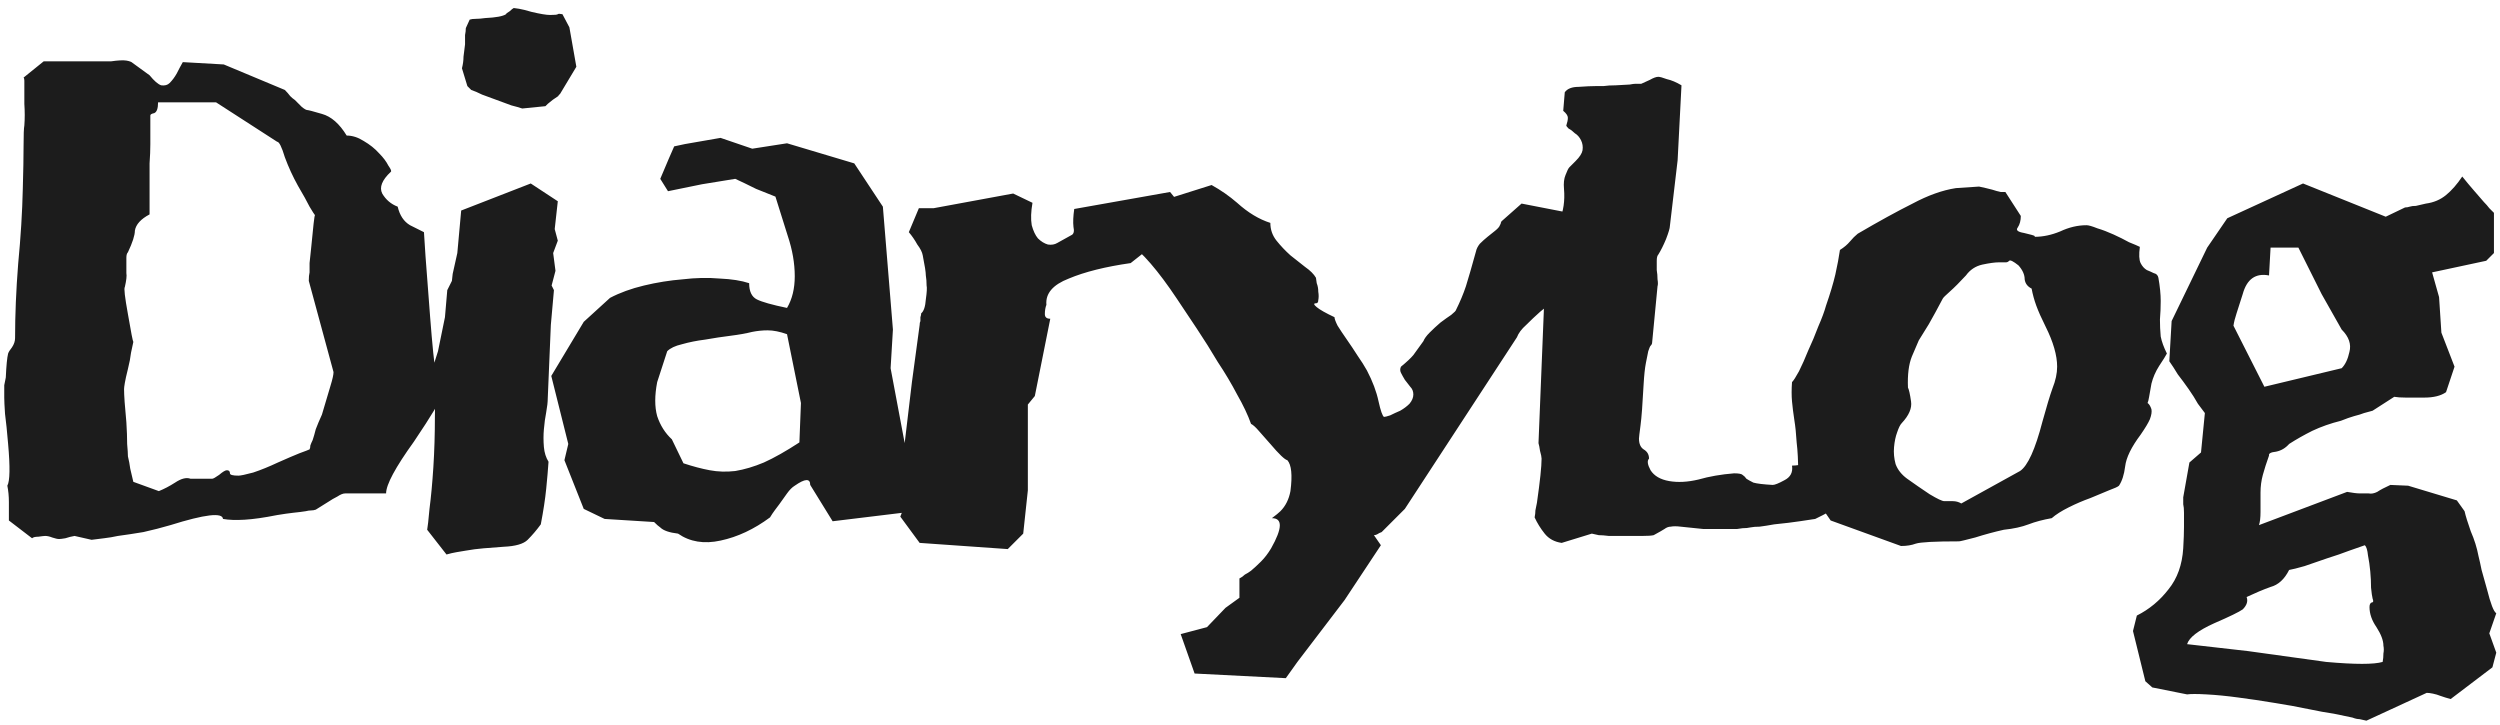 <svg width="207" height="60" viewBox="0 0 207 60" fill="none" xmlns="http://www.w3.org/2000/svg">
<path d="M0.736 43.096V41.56C0.736 41.091 0.693 40.643 0.608 40.216C0.821 39.832 0.843 38.68 0.672 36.76C0.587 35.736 0.501 34.904 0.416 34.264C0.373 33.624 0.352 33.176 0.352 32.92V32.408C0.352 32.237 0.352 32.067 0.352 31.896C0.395 31.683 0.437 31.469 0.48 31.256C0.523 30.275 0.587 29.613 0.672 29.272C0.715 29.144 0.821 28.973 0.992 28.76C1.163 28.504 1.248 28.248 1.248 27.992C1.248 26.072 1.333 24.024 1.504 21.848C1.717 19.629 1.845 17.56 1.888 15.64C1.931 14.147 1.952 12.952 1.952 12.056C1.952 11.16 1.973 10.605 2.016 10.392C2.059 9.837 2.059 9.24 2.016 8.6C2.016 7.917 2.016 7.277 2.016 6.68C2.016 6.552 1.995 6.467 1.952 6.424L3.616 5.08H9.184C9.781 4.995 10.208 4.973 10.464 5.016C10.72 5.059 10.891 5.123 10.976 5.208L12.384 6.232C12.768 6.701 13.088 6.979 13.344 7.064C13.643 7.107 13.877 7.043 14.048 6.872C14.261 6.659 14.453 6.403 14.624 6.104C14.795 5.763 14.965 5.443 15.136 5.144L18.528 5.336L23.584 7.448C23.755 7.619 23.904 7.789 24.032 7.96C24.16 8.088 24.288 8.195 24.416 8.28C24.629 8.493 24.821 8.685 24.992 8.856C25.205 9.027 25.355 9.112 25.44 9.112C25.525 9.112 25.931 9.219 26.656 9.432C27.424 9.645 28.107 10.243 28.704 11.224C29.173 11.224 29.643 11.373 30.112 11.672C30.624 11.971 31.051 12.312 31.392 12.696C31.733 13.037 31.989 13.379 32.16 13.72C32.373 14.019 32.437 14.189 32.352 14.232C31.627 14.915 31.392 15.512 31.648 16.024C31.947 16.536 32.373 16.899 32.928 17.112C33.099 17.837 33.44 18.349 33.952 18.648C34.464 18.904 34.848 19.096 35.104 19.224C35.104 19.352 35.147 20.013 35.232 21.208C35.317 22.36 35.445 24.045 35.616 26.264C35.701 27.373 35.787 28.355 35.872 29.208C35.957 30.019 36.043 30.701 36.128 31.256C36.213 31.597 36.277 31.917 36.32 32.216C36.363 32.472 36.405 32.707 36.448 32.92C36.491 33.133 35.765 34.349 34.272 36.568C32.736 38.701 31.968 40.131 31.968 40.856H28.576C28.405 40.856 28.192 40.941 27.936 41.112C27.68 41.24 27.424 41.389 27.168 41.56L26.144 42.2C26.016 42.243 25.888 42.264 25.76 42.264C25.632 42.264 25.483 42.285 25.312 42.328C25.056 42.371 24.715 42.413 24.288 42.456C23.904 42.499 23.456 42.563 22.944 42.648C21.877 42.861 20.981 42.989 20.256 43.032C19.531 43.075 18.933 43.053 18.464 42.968C18.421 42.413 16.971 42.584 14.112 43.48C13.387 43.693 12.64 43.885 11.872 44.056C11.104 44.184 10.4 44.291 9.76 44.376C9.376 44.461 8.992 44.525 8.608 44.568C8.267 44.611 7.925 44.653 7.584 44.696L6.176 44.376C5.92 44.419 5.664 44.483 5.408 44.568C5.152 44.611 4.981 44.632 4.896 44.632C4.768 44.632 4.576 44.589 4.32 44.504C4.107 44.419 3.915 44.376 3.744 44.376C3.659 44.376 3.467 44.397 3.168 44.44C2.912 44.44 2.741 44.483 2.656 44.568L0.736 43.096ZM13.152 40.664C13.579 40.493 14.027 40.259 14.496 39.96C15.008 39.619 15.435 39.512 15.776 39.64H17.568C17.653 39.64 17.845 39.533 18.144 39.32C18.443 39.064 18.656 38.936 18.784 38.936C18.955 38.936 19.04 39.021 19.04 39.192C19.04 39.32 19.275 39.384 19.744 39.384C19.915 39.384 20.32 39.299 20.96 39.128C21.6 38.915 22.283 38.637 23.008 38.296C23.776 37.955 24.373 37.699 24.8 37.528C25.269 37.357 25.547 37.251 25.632 37.208C25.675 37.123 25.696 37.016 25.696 36.888C25.739 36.76 25.803 36.611 25.888 36.44C25.973 36.184 26.059 35.885 26.144 35.544C26.272 35.203 26.443 34.797 26.656 34.328C26.955 33.304 27.189 32.515 27.36 31.96C27.531 31.405 27.616 31.021 27.616 30.808L25.568 23.256C25.568 22.957 25.589 22.723 25.632 22.552C25.632 22.339 25.632 22.083 25.632 21.784C25.675 21.443 25.717 21.037 25.76 20.568C25.931 18.733 26.037 17.816 26.08 17.816C26.037 17.773 25.888 17.539 25.632 17.112C25.419 16.685 25.099 16.109 24.672 15.384C24.245 14.616 23.883 13.827 23.584 13.016C23.328 12.163 23.115 11.736 22.944 11.736L17.888 8.472H13.088C13.088 8.984 12.981 9.283 12.768 9.368C12.555 9.411 12.448 9.475 12.448 9.56V10.712C12.448 11.053 12.448 11.459 12.448 11.928C12.448 12.397 12.427 12.931 12.384 13.528V17.752C11.659 18.136 11.253 18.584 11.168 19.096C11.168 19.48 10.976 20.077 10.592 20.888C10.507 20.973 10.464 21.123 10.464 21.336C10.464 21.933 10.464 22.36 10.464 22.616C10.507 22.829 10.464 23.213 10.336 23.768C10.251 23.853 10.336 24.6 10.592 26.008C10.848 27.501 10.997 28.269 11.04 28.312C10.997 28.525 10.933 28.824 10.848 29.208C10.805 29.592 10.72 30.04 10.592 30.552C10.464 31.064 10.379 31.448 10.336 31.704C10.293 31.96 10.272 32.131 10.272 32.216C10.272 32.728 10.336 33.645 10.464 34.968C10.507 35.651 10.528 36.248 10.528 36.76C10.571 37.229 10.592 37.571 10.592 37.784C10.677 38.125 10.741 38.467 10.784 38.808C10.869 39.149 10.955 39.512 11.04 39.896L13.152 40.664ZM38.25 5.656C38.335 5.315 38.378 4.995 38.378 4.696C38.421 4.355 38.463 4.013 38.506 3.672C38.506 3.373 38.506 3.117 38.506 2.904C38.549 2.691 38.57 2.499 38.57 2.328L38.89 1.624C39.018 1.581 39.189 1.56 39.402 1.56C39.615 1.56 39.871 1.539 40.17 1.496C41.066 1.453 41.642 1.347 41.898 1.176C41.898 1.133 42.005 1.048 42.218 0.92C42.346 0.792 42.453 0.707 42.538 0.664C42.581 0.664 42.73 0.685 42.986 0.728C43.242 0.771 43.583 0.856 44.01 0.984C44.735 1.155 45.247 1.24 45.546 1.24C45.93 1.24 46.143 1.219 46.186 1.176C46.229 1.133 46.357 1.133 46.57 1.176L47.146 2.264L47.722 5.528L46.378 7.768C46.335 7.811 46.293 7.853 46.25 7.896C46.25 7.939 46.207 7.981 46.122 8.024C45.909 8.152 45.653 8.344 45.354 8.6L45.162 8.792L43.242 8.984C42.986 8.899 42.687 8.813 42.346 8.728C42.005 8.6 41.599 8.451 41.13 8.28C40.661 8.109 40.255 7.96 39.914 7.832C39.573 7.661 39.274 7.533 39.018 7.448L38.698 7.128L38.25 5.656ZM46.186 16.664L45.93 18.968L46.186 19.928L45.802 20.952L45.994 22.424L45.674 23.64L45.866 24.024L45.61 26.904L45.354 32.984C45.354 33.283 45.311 33.667 45.226 34.136C45.141 34.563 45.077 35.032 45.034 35.544C44.991 36.013 44.991 36.504 45.034 37.016C45.077 37.485 45.205 37.891 45.418 38.232C45.375 38.872 45.311 39.619 45.226 40.472C45.141 41.325 44.991 42.307 44.778 43.416C44.437 43.885 44.074 44.312 43.69 44.696C43.349 45.037 42.687 45.229 41.706 45.272C41.151 45.315 40.597 45.357 40.042 45.4C39.53 45.443 39.039 45.507 38.57 45.592C38.314 45.635 38.058 45.677 37.802 45.72C37.546 45.763 37.269 45.827 36.97 45.912L35.37 43.864C35.413 43.651 35.477 43.075 35.562 42.136C35.69 41.155 35.797 40.003 35.882 38.68C35.967 37.357 36.01 35.949 36.01 34.456C36.053 32.963 36.01 31.576 35.882 30.296L36.266 29.08L36.842 26.264L37.034 24.024L37.418 23.256L37.482 22.68L37.866 20.952L38.186 17.432L43.946 15.192L46.186 16.664ZM77.902 42.072L68.942 43.16L67.086 40.152C67.086 39.597 66.659 39.619 65.806 40.216C65.593 40.344 65.379 40.557 65.166 40.856C64.953 41.155 64.739 41.453 64.526 41.752C64.398 41.923 64.27 42.093 64.142 42.264C64.014 42.435 63.886 42.627 63.758 42.84C62.435 43.821 61.07 44.461 59.662 44.76C58.297 45.059 57.123 44.867 56.142 44.184C55.417 44.099 54.926 43.928 54.67 43.672C54.542 43.587 54.371 43.437 54.158 43.224L50.062 42.968L48.334 42.136L46.734 38.104L47.054 36.76L45.646 31.128L48.334 26.648L50.51 24.664C51.321 24.237 52.259 23.896 53.326 23.64C54.393 23.384 55.459 23.213 56.526 23.128C57.593 23 58.617 22.979 59.598 23.064C60.579 23.107 61.39 23.235 62.03 23.448C62.03 24.131 62.243 24.579 62.67 24.792C63.097 25.005 63.929 25.24 65.166 25.496C65.593 24.771 65.806 23.896 65.806 22.872C65.806 21.805 65.614 20.696 65.23 19.544L64.206 16.28C63.865 16.152 63.331 15.939 62.606 15.64C61.923 15.299 61.347 15.021 60.878 14.808L58.126 15.256L55.31 15.832L54.67 14.808L55.374 13.144L55.822 12.12L56.718 11.928L59.662 11.416L62.286 12.312L65.166 11.864L70.734 13.528L73.102 17.112L73.934 27.288L73.742 30.488L75.15 37.976L75.982 38.36H77.966L78.798 40.6L77.902 42.072ZM54.414 31.64C54.201 32.749 54.201 33.688 54.414 34.456C54.67 35.224 55.075 35.864 55.63 36.376L56.59 38.36C57.358 38.616 58.083 38.808 58.766 38.936C59.449 39.064 60.153 39.085 60.878 39C61.646 38.872 62.435 38.637 63.246 38.296C64.099 37.912 65.081 37.357 66.19 36.632L66.318 33.368L65.166 27.672C64.569 27.459 64.035 27.352 63.566 27.352C63.139 27.352 62.713 27.395 62.286 27.48C61.774 27.608 61.177 27.715 60.494 27.8C59.811 27.885 59.107 27.992 58.382 28.12C57.699 28.205 57.059 28.333 56.462 28.504C55.907 28.632 55.502 28.824 55.246 29.08L54.414 31.64ZM97.715 16.92V19.864H96.05L93.618 21.784C91.528 22.083 89.821 22.509 88.499 23.064C87.176 23.576 86.557 24.301 86.642 25.24C86.557 25.453 86.514 25.709 86.514 26.008C86.514 26.264 86.664 26.392 86.963 26.392L85.683 32.792L85.106 33.496V40.6L84.722 44.184L83.442 45.464L76.147 44.952L74.546 42.776L74.995 41.624L74.739 38.104L75.507 31.64L76.147 26.904C76.147 26.776 76.168 26.669 76.21 26.584C76.21 26.499 76.21 26.392 76.21 26.264C76.253 26.136 76.275 26.029 76.275 25.944C76.488 25.773 76.616 25.389 76.659 24.792C76.744 24.195 76.765 23.811 76.722 23.64C76.722 23.341 76.701 23.064 76.659 22.808C76.659 22.552 76.573 21.997 76.403 21.144C76.36 20.888 76.21 20.589 75.954 20.248C75.741 19.864 75.507 19.523 75.251 19.224L76.082 17.24H77.299L83.891 16.024L85.49 16.792C85.362 17.517 85.341 18.136 85.427 18.648C85.555 19.117 85.725 19.48 85.939 19.736C86.195 19.992 86.472 20.163 86.77 20.248C87.069 20.291 87.325 20.248 87.538 20.12L88.691 19.48C88.904 19.395 88.968 19.16 88.882 18.776C88.84 18.392 88.861 17.901 88.947 17.304L96.882 15.896L97.715 16.92ZM125.985 16.856L130.913 17.816L129.889 20.312V20.504C129.932 20.888 129.697 22.168 129.185 24.344C129.142 24.472 128.95 24.664 128.609 24.92C128.31 25.176 127.948 25.475 127.521 25.816C127.137 26.157 126.753 26.52 126.369 26.904C125.985 27.245 125.729 27.587 125.601 27.928L116.321 42.136L114.401 44.056C114.273 44.099 114.145 44.163 114.017 44.248C113.932 44.291 113.846 44.312 113.761 44.312L114.337 45.144L111.329 49.688L107.425 54.808L106.465 56.152L98.913 55.768L97.761 52.504L99.937 51.928L101.473 50.328L102.625 49.496V47.896C102.796 47.811 102.945 47.704 103.073 47.576C103.244 47.491 103.414 47.384 103.585 47.256C103.841 47.043 104.118 46.787 104.417 46.488C104.716 46.189 104.993 45.827 105.249 45.4C106.188 43.736 106.209 42.904 105.313 42.904C105.654 42.648 105.889 42.456 106.017 42.328C106.444 41.901 106.721 41.347 106.849 40.664C107.02 39.341 106.934 38.488 106.593 38.104C106.38 38.061 105.91 37.613 105.185 36.76C104.801 36.333 104.481 35.971 104.225 35.672C103.969 35.373 103.756 35.181 103.585 35.096C103.329 34.371 102.945 33.56 102.433 32.664C101.964 31.768 101.43 30.872 100.833 29.976C100.278 29.037 99.702 28.12 99.105 27.224C98.508 26.328 97.953 25.496 97.441 24.728C95.905 22.424 94.561 20.867 93.409 20.056L92.961 18.328C93.473 17.773 94.113 17.453 94.881 17.368C95.734 17.283 96.332 16.984 96.673 16.472L100.321 15.32C101.089 15.747 101.793 16.237 102.433 16.792C103.329 17.603 104.246 18.157 105.185 18.456C105.185 19.011 105.356 19.501 105.697 19.928C106.038 20.355 106.422 20.76 106.849 21.144C107.276 21.485 107.681 21.805 108.065 22.104C108.492 22.403 108.79 22.701 108.961 23C108.961 23.043 108.982 23.192 109.025 23.448C109.11 23.661 109.153 23.896 109.153 24.152C109.196 24.408 109.196 24.643 109.153 24.856C109.153 25.027 109.089 25.112 108.961 25.112C108.748 25.112 108.769 25.219 109.025 25.432C109.281 25.645 109.772 25.923 110.497 26.264C110.497 26.392 110.582 26.627 110.753 26.968C110.966 27.309 111.222 27.693 111.521 28.12C111.82 28.547 112.118 28.995 112.417 29.464C112.716 29.891 112.972 30.296 113.185 30.68C113.654 31.576 113.974 32.429 114.145 33.24C114.316 34.008 114.465 34.435 114.593 34.52C114.678 34.52 114.849 34.477 115.105 34.392C115.361 34.264 115.638 34.136 115.937 34.008C116.236 33.837 116.492 33.645 116.705 33.432C116.918 33.176 117.025 32.92 117.025 32.664C117.025 32.408 116.94 32.195 116.769 32.024L116.321 31.448C116.193 31.235 116.086 31.043 116.001 30.872C115.916 30.701 115.916 30.531 116.001 30.36C116.47 29.976 116.812 29.656 117.025 29.4C117.238 29.101 117.516 28.717 117.857 28.248C117.942 28.035 118.113 27.8 118.369 27.544C118.668 27.245 118.966 26.968 119.265 26.712C119.606 26.456 119.905 26.243 120.161 26.072C120.417 25.859 120.545 25.731 120.545 25.688C120.886 25.005 121.164 24.344 121.377 23.704C121.59 23.021 121.868 22.061 122.209 20.824C122.252 20.611 122.358 20.397 122.529 20.184C122.742 19.971 122.956 19.779 123.169 19.608C123.425 19.395 123.638 19.224 123.809 19.096C124.022 18.925 124.15 18.776 124.193 18.648C124.236 18.563 124.257 18.52 124.257 18.52C124.257 18.477 124.278 18.413 124.321 18.328L125.985 16.856ZM127.067 42.84C127.11 42.627 127.131 42.435 127.131 42.264C127.174 42.051 127.216 41.837 127.259 41.624C127.515 39.832 127.643 38.616 127.643 37.976C127.643 37.848 127.6 37.635 127.515 37.336C127.472 37.037 127.43 36.824 127.387 36.696L127.963 22.424C127.75 22.125 127.707 21.741 127.835 21.272C127.963 20.76 128.155 20.44 128.411 20.312C128.582 19.715 128.816 19.032 129.115 18.264C129.456 17.496 129.584 16.621 129.499 15.64C129.456 15.171 129.499 14.787 129.627 14.488C129.755 14.147 129.862 13.933 129.947 13.848L130.459 13.336C130.8 12.995 130.992 12.696 131.035 12.44C131.078 12.141 131.035 11.864 130.907 11.608C130.779 11.352 130.608 11.16 130.395 11.032C130.224 10.861 130.054 10.733 129.883 10.648C129.755 10.52 129.691 10.435 129.691 10.392C129.776 10.136 129.819 9.923 129.819 9.752C129.819 9.581 129.691 9.389 129.435 9.176L129.563 7.64C129.776 7.341 130.16 7.192 130.715 7.192C131.312 7.149 131.782 7.128 132.123 7.128C132.251 7.128 132.464 7.128 132.763 7.128C133.062 7.085 133.403 7.064 133.787 7.064L134.939 7C135.152 6.957 135.323 6.936 135.451 6.936C135.622 6.936 135.771 6.936 135.899 6.936L136.603 6.616C136.902 6.445 137.136 6.36 137.307 6.36C137.435 6.36 137.67 6.424 138.011 6.552C138.395 6.637 138.8 6.808 139.227 7.064L138.907 13.272L138.267 18.712C138.267 18.883 138.16 19.245 137.947 19.8C137.734 20.312 137.52 20.739 137.307 21.08C137.222 21.165 137.179 21.336 137.179 21.592C137.179 21.805 137.179 22.061 137.179 22.36C137.222 22.616 137.243 22.872 137.243 23.128C137.286 23.384 137.286 23.576 137.243 23.704L136.795 28.376C136.795 28.461 136.752 28.547 136.667 28.632C136.624 28.675 136.56 28.824 136.475 29.08C136.432 29.293 136.368 29.613 136.283 30.04C136.198 30.467 136.134 31.064 136.091 31.832C136.006 33.453 135.92 34.584 135.835 35.224C135.75 35.864 135.707 36.227 135.707 36.312C135.707 36.739 135.835 37.037 136.091 37.208C136.39 37.379 136.539 37.635 136.539 37.976C136.368 38.147 136.411 38.467 136.667 38.936C136.966 39.405 137.478 39.704 138.203 39.832C138.928 39.96 139.739 39.917 140.635 39.704C141.531 39.448 142.512 39.277 143.579 39.192C143.963 39.192 144.198 39.235 144.283 39.32C144.411 39.405 144.518 39.512 144.603 39.64C144.731 39.725 144.923 39.832 145.179 39.96C145.478 40.045 146.011 40.109 146.779 40.152C146.95 40.152 147.27 40.024 147.739 39.768C148.251 39.512 148.464 39.107 148.379 38.552C148.72 38.552 149.147 38.488 149.659 38.36C150.214 38.232 150.768 38.125 151.323 38.04C151.878 37.955 152.368 37.955 152.795 38.04C153.222 38.083 153.499 38.296 153.627 38.68L153.883 39.64C153.84 39.725 153.819 39.832 153.819 39.96C153.819 40.045 153.798 40.152 153.755 40.28C153.712 40.493 153.648 40.792 153.563 41.176C153.478 41.517 153.392 41.923 153.307 42.392C152.411 42.477 151.92 42.499 151.835 42.456C151.75 42.413 151.664 42.392 151.579 42.392C151.451 42.392 151.238 42.477 150.939 42.648C150.683 42.776 150.47 42.883 150.299 42.968C150.043 43.011 149.616 43.075 149.019 43.16C148.464 43.245 147.76 43.331 146.907 43.416C146.438 43.501 146.032 43.565 145.691 43.608C145.392 43.608 145.136 43.629 144.923 43.672C144.752 43.715 144.539 43.736 144.283 43.736C144.24 43.736 144.091 43.757 143.835 43.8C143.579 43.8 143.28 43.8 142.939 43.8H141.019C140.166 43.715 139.547 43.651 139.163 43.608C138.822 43.565 138.544 43.565 138.331 43.608C138.16 43.608 137.99 43.672 137.819 43.8C137.691 43.885 137.392 44.056 136.923 44.312C136.752 44.355 136.432 44.376 135.963 44.376H133.211C132.87 44.333 132.592 44.312 132.379 44.312C132.208 44.269 132.016 44.227 131.803 44.184L129.307 44.952C128.71 44.867 128.24 44.611 127.899 44.184C127.558 43.757 127.28 43.309 127.067 42.84ZM178.715 23C178.843 23.725 178.907 24.365 178.907 24.92C178.907 25.432 178.886 25.944 178.843 26.456C178.843 26.925 178.864 27.395 178.907 27.864C178.992 28.291 179.163 28.76 179.419 29.272C179.334 29.443 179.12 29.784 178.779 30.296C178.48 30.765 178.267 31.256 178.139 31.768C178.054 32.237 177.99 32.6 177.947 32.856C177.904 33.112 177.862 33.283 177.819 33.368C177.947 33.453 178.054 33.624 178.139 33.88C178.182 34.093 178.139 34.371 178.011 34.712C177.883 35.011 177.627 35.437 177.243 35.992C176.475 37.016 176.048 37.891 175.963 38.616C175.878 39.299 175.707 39.832 175.451 40.216C175.366 40.301 175.088 40.429 174.619 40.6C174.192 40.771 173.68 40.984 173.083 41.24C172.486 41.453 171.888 41.709 171.291 42.008C170.694 42.307 170.224 42.605 169.883 42.904C169.158 43.032 168.518 43.203 167.963 43.416C167.408 43.629 166.726 43.779 165.915 43.864C165.147 44.035 164.358 44.248 163.547 44.504C162.736 44.717 162.288 44.824 162.203 44.824C160.198 44.824 159.003 44.888 158.619 45.016C158.278 45.144 157.872 45.208 157.403 45.208L151.579 43.096L148.891 39.192C148.891 38.168 148.848 37.315 148.763 36.632C148.72 35.907 148.656 35.288 148.571 34.776C148.486 34.221 148.422 33.709 148.379 33.24C148.336 32.771 148.336 32.237 148.379 31.64C148.507 31.512 148.699 31.213 148.955 30.744C149.211 30.232 149.467 29.656 149.723 29.016C150.022 28.376 150.299 27.715 150.555 27.032C150.854 26.349 151.067 25.773 151.195 25.304C151.536 24.323 151.792 23.469 151.963 22.744C152.134 21.976 152.262 21.293 152.347 20.696C152.688 20.483 152.966 20.248 153.179 19.992C153.392 19.736 153.606 19.523 153.819 19.352C155.568 18.328 157.083 17.496 158.363 16.856C159.643 16.173 160.838 15.747 161.947 15.576L163.867 15.448C164.08 15.491 164.272 15.533 164.443 15.576C164.614 15.619 164.784 15.661 164.955 15.704C165.211 15.789 165.446 15.853 165.659 15.896C165.872 15.896 166 15.896 166.043 15.896L167.323 17.88C167.323 18.264 167.238 18.584 167.067 18.84C166.896 19.053 167.067 19.203 167.579 19.288C168.134 19.416 168.432 19.501 168.475 19.544V19.608C169.158 19.608 169.862 19.459 170.587 19.16C171.312 18.819 172.038 18.648 172.763 18.648C172.934 18.648 173.232 18.733 173.659 18.904C174.086 19.032 174.534 19.203 175.003 19.416C175.472 19.629 175.899 19.843 176.283 20.056C176.71 20.227 177.008 20.355 177.179 20.44C177.094 21.08 177.115 21.528 177.243 21.784C177.371 22.04 177.542 22.232 177.755 22.36C177.968 22.445 178.16 22.531 178.331 22.616C178.544 22.659 178.672 22.787 178.715 23ZM167.259 39C167.899 38.573 168.518 37.208 169.115 34.904C169.456 33.667 169.734 32.749 169.947 32.152C170.203 31.512 170.331 30.915 170.331 30.36C170.331 29.421 170.011 28.312 169.371 27.032C169.03 26.349 168.774 25.773 168.603 25.304C168.432 24.835 168.304 24.365 168.219 23.896C167.878 23.725 167.686 23.469 167.643 23.128C167.643 22.744 167.472 22.36 167.131 21.976C166.704 21.635 166.448 21.507 166.363 21.592C166.278 21.677 166.192 21.72 166.107 21.72H165.531C165.19 21.72 164.72 21.784 164.123 21.912C163.568 22.04 163.12 22.339 162.779 22.808C162.267 23.363 161.819 23.811 161.435 24.152C161.094 24.451 160.902 24.643 160.859 24.728C160.432 25.539 160.048 26.243 159.707 26.84C159.366 27.395 159.088 27.843 158.875 28.184L158.299 29.528C158.043 30.168 157.936 31.021 157.979 32.088C158.064 32.259 158.15 32.643 158.235 33.24C158.32 33.795 158.064 34.392 157.467 35.032C157.339 35.16 157.211 35.416 157.083 35.8C156.955 36.141 156.87 36.547 156.827 37.016C156.784 37.485 156.827 37.955 156.955 38.424C157.126 38.893 157.446 39.299 157.915 39.64C158.512 40.067 159.131 40.493 159.771 40.92C160.411 41.304 160.816 41.496 160.987 41.496H161.691C161.947 41.496 162.182 41.56 162.395 41.688L167.259 39ZM202.531 32.472C202.104 32.771 201.507 32.92 200.739 32.92C200.142 32.92 199.63 32.92 199.203 32.92C198.819 32.92 198.499 32.899 198.243 32.856L196.451 34.008C196.323 34.051 196.088 34.115 195.747 34.2C195.534 34.285 195.256 34.371 194.915 34.456C194.616 34.541 194.254 34.669 193.827 34.84C192.974 35.053 192.184 35.331 191.459 35.672C190.776 36.013 190.136 36.376 189.539 36.76C189.24 37.101 188.878 37.315 188.451 37.4C188.024 37.443 187.832 37.549 187.875 37.72C187.662 38.317 187.491 38.851 187.363 39.32C187.235 39.789 187.171 40.28 187.171 40.792C187.171 41.389 187.171 41.923 187.171 42.392C187.171 42.861 187.128 43.224 187.043 43.48L194.339 40.728C194.808 40.813 195.171 40.856 195.427 40.856C195.683 40.856 195.918 40.856 196.131 40.856C196.344 40.899 196.579 40.856 196.835 40.728C197.091 40.557 197.454 40.365 197.923 40.152L199.395 40.216L203.427 41.432L204.067 42.328C204.152 42.712 204.323 43.267 204.579 43.992C204.878 44.675 205.091 45.357 205.219 46.04C205.304 46.381 205.39 46.765 205.475 47.192C205.603 47.661 205.752 48.195 205.923 48.792C206.222 49.987 206.478 50.648 206.691 50.776L206.115 52.44L206.691 54.04L206.371 55.256L202.915 57.88C202.744 57.837 202.595 57.795 202.467 57.752C202.339 57.709 202.211 57.667 202.083 57.624C201.87 57.539 201.656 57.475 201.443 57.432C201.23 57.389 201.059 57.368 200.931 57.368L195.939 59.672C195.768 59.629 195.576 59.587 195.363 59.544C195.192 59.544 195 59.501 194.787 59.416C194.403 59.331 193.891 59.224 193.251 59.096C192.654 59.011 191.95 58.883 191.139 58.712C190.328 58.541 189.39 58.371 188.323 58.2C187.299 58.029 186.296 57.88 185.315 57.752C184.376 57.624 183.502 57.539 182.691 57.496C181.923 57.453 181.39 57.453 181.091 57.496L178.211 56.92L177.635 56.408L176.611 52.248L176.931 50.968C177.955 50.456 178.83 49.731 179.555 48.792C180.28 47.896 180.686 46.765 180.771 45.4C180.814 44.675 180.835 44.077 180.835 43.608C180.835 43.139 180.835 42.755 180.835 42.456C180.835 42.157 180.814 41.923 180.771 41.752C180.771 41.581 180.771 41.389 180.771 41.176L181.283 38.296L182.243 37.464L182.563 34.2C182.435 34.029 182.243 33.773 181.987 33.432C181.774 33.048 181.518 32.643 181.219 32.216C180.92 31.789 180.622 31.384 180.323 31C180.067 30.573 179.832 30.211 179.619 29.912L179.811 26.584L182.755 20.504L184.419 18.072L190.691 15.192L197.539 17.944L199.139 17.176C199.267 17.176 199.395 17.155 199.523 17.112C199.651 17.069 199.822 17.048 200.035 17.048C200.248 17.005 200.526 16.941 200.867 16.856C201.507 16.771 202.062 16.536 202.531 16.152C203 15.768 203.448 15.256 203.875 14.616C204.216 15.043 204.536 15.427 204.835 15.768C205.134 16.109 205.411 16.429 205.667 16.728C205.838 16.899 205.987 17.069 206.115 17.24C206.243 17.368 206.371 17.496 206.499 17.624V20.952L205.859 21.592L201.379 22.552L201.955 24.6L202.147 27.544L203.235 30.36L202.531 32.472ZM187.491 32.024L193.891 30.488C194.19 30.189 194.403 29.741 194.531 29.144C194.702 28.504 194.488 27.885 193.891 27.288L192.227 24.344L190.307 20.504H188.003L187.875 22.808C186.766 22.595 186.04 23.107 185.699 24.344C185.486 24.984 185.315 25.517 185.187 25.944C185.059 26.328 184.974 26.669 184.931 26.968L187.491 32.024ZM186.147 53.912L192.611 54.808C195 55.021 196.558 55.021 197.283 54.808C197.326 54.595 197.347 54.36 197.347 54.104C197.39 53.891 197.39 53.677 197.347 53.464C197.347 53.037 197.155 52.525 196.771 51.928C196.387 51.373 196.195 50.819 196.195 50.264C196.195 50.051 196.259 49.923 196.387 49.88C196.515 49.88 196.536 49.773 196.451 49.56C196.408 49.389 196.366 49.091 196.323 48.664C196.323 48.237 196.302 47.789 196.259 47.32C196.216 46.851 196.152 46.403 196.067 45.976C196.024 45.549 195.939 45.272 195.811 45.144C195.555 45.229 195.128 45.379 194.531 45.592C193.976 45.805 193.358 46.019 192.675 46.232C192.035 46.445 191.416 46.659 190.819 46.872C190.222 47.043 189.795 47.149 189.539 47.192C189.155 47.96 188.643 48.429 188.003 48.6C187.406 48.813 186.744 49.091 186.019 49.432C186.147 49.773 186.04 50.115 185.699 50.456C185.4 50.669 184.611 51.053 183.331 51.608C182.008 52.205 181.262 52.781 181.091 53.336L186.147 53.912Z" fill="#1C1C1C"/>
</svg>
